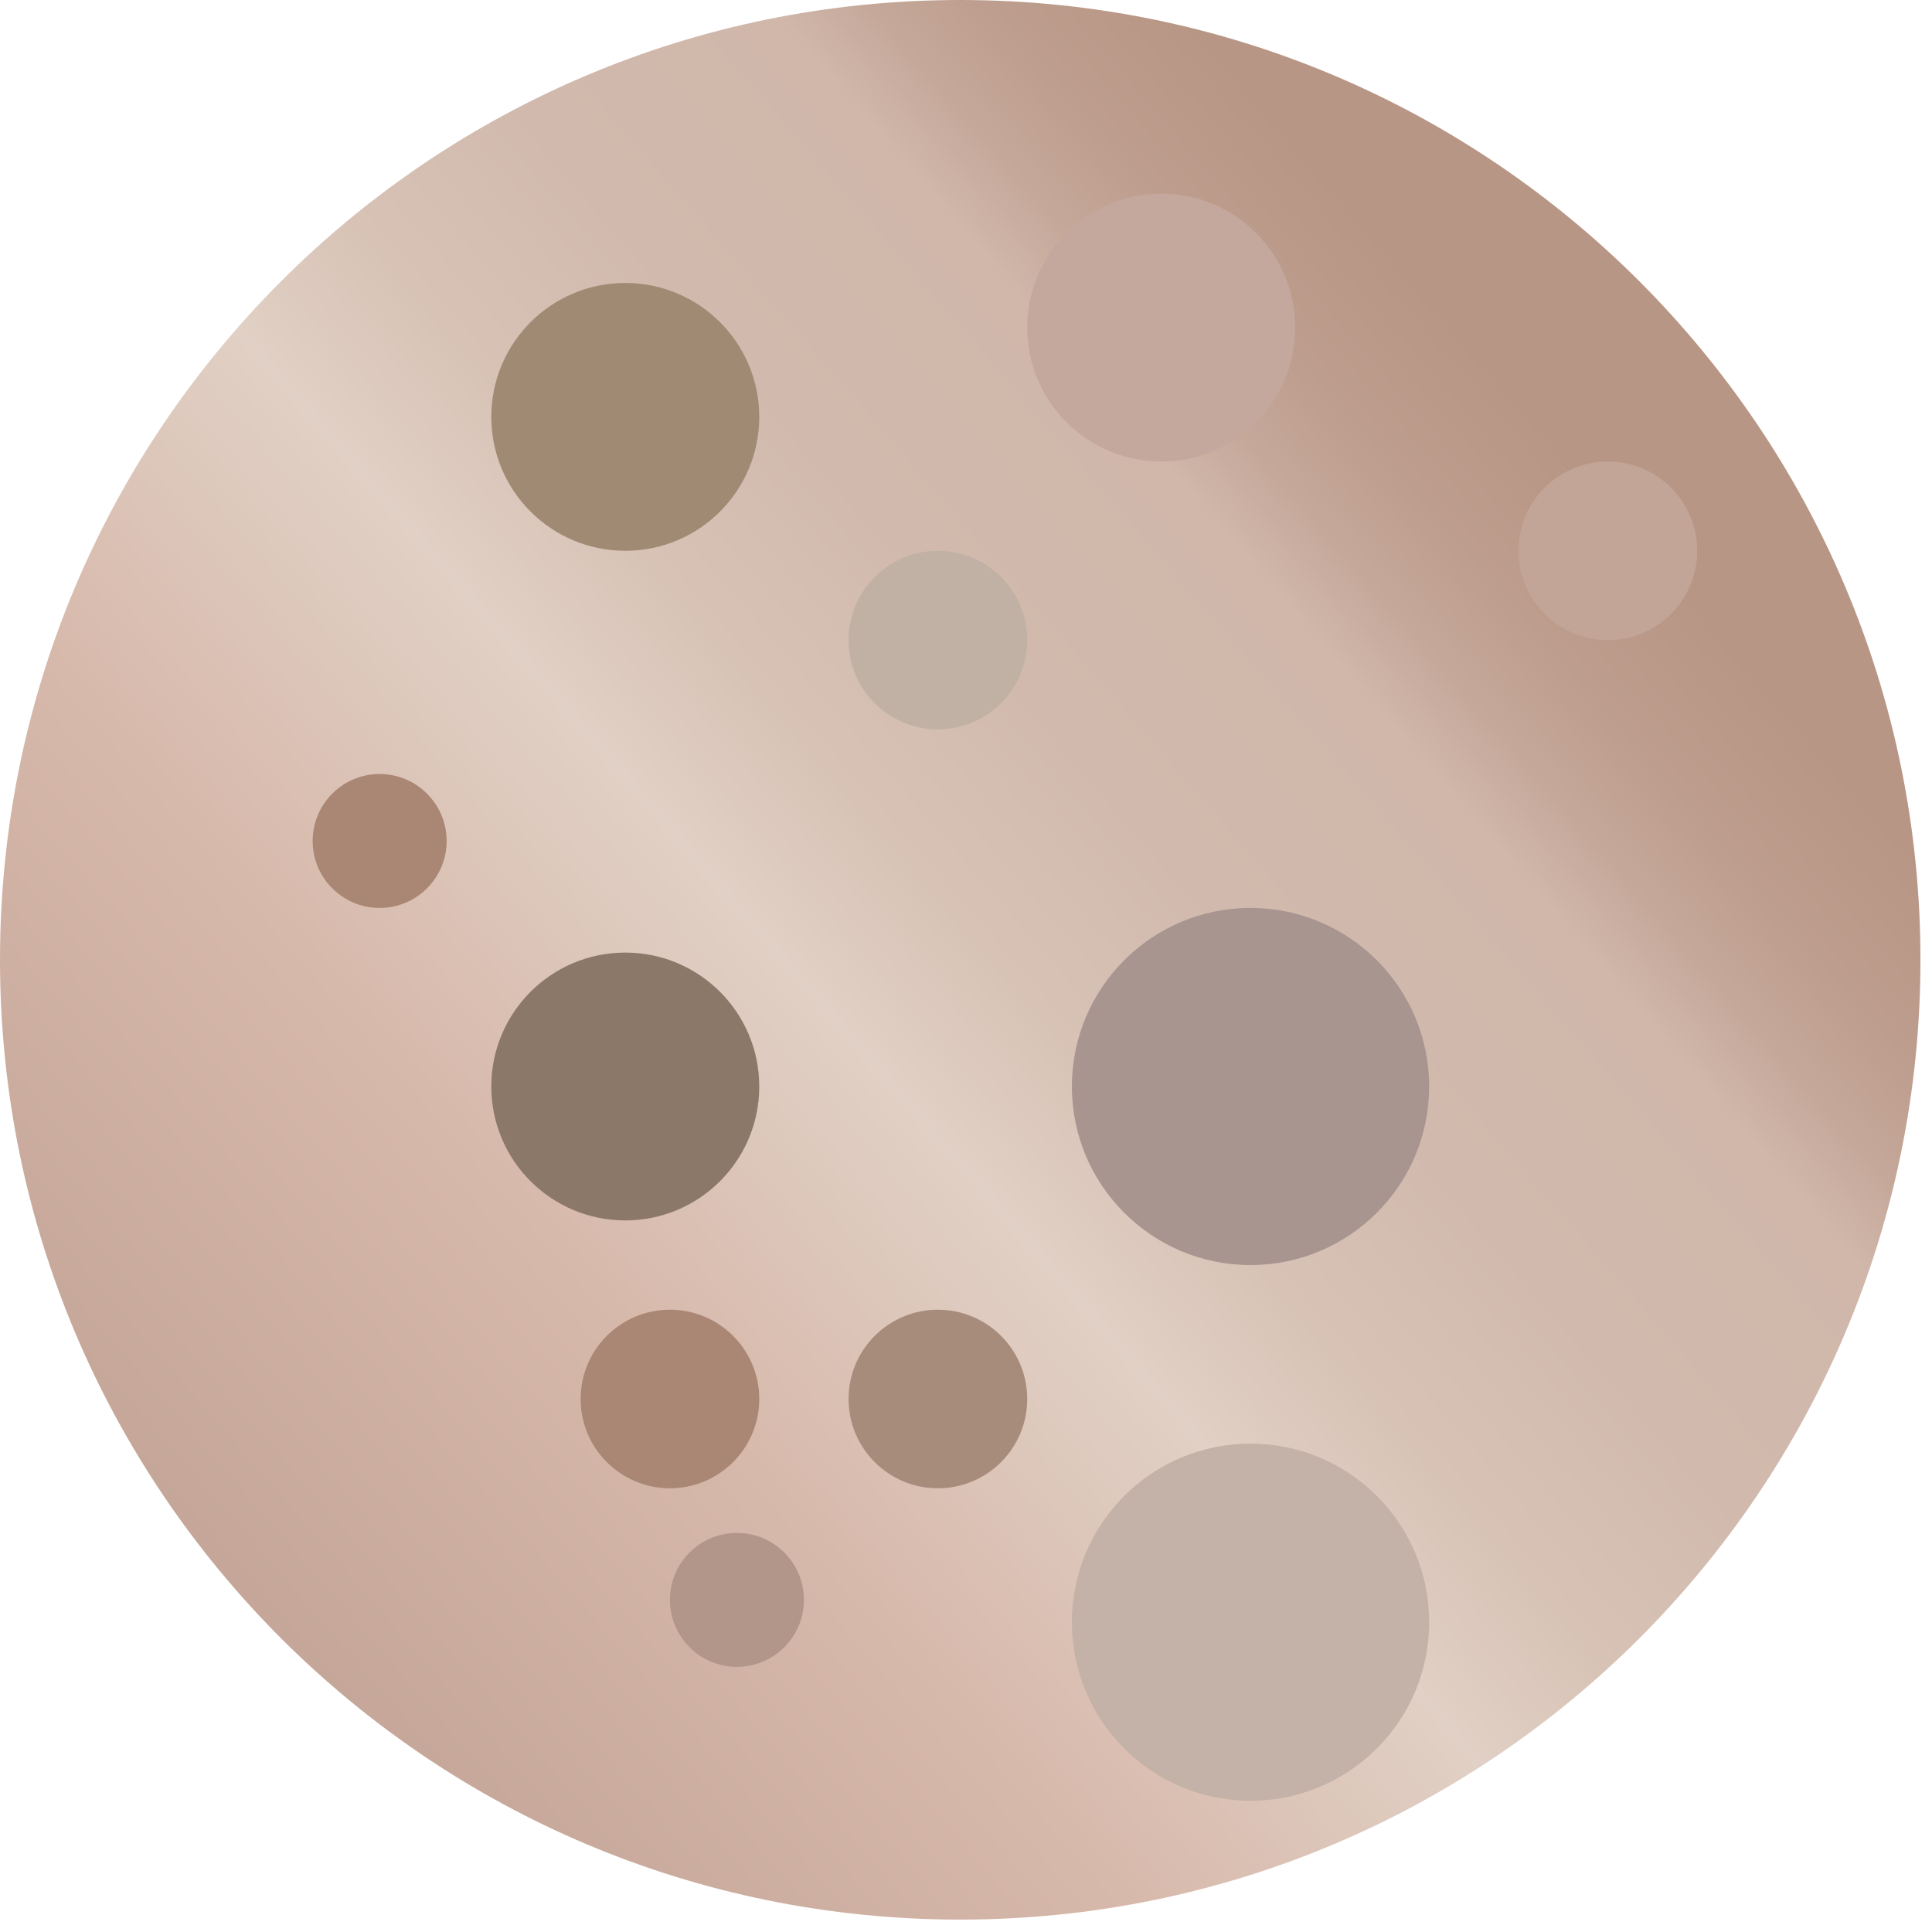 <svg width="128" height="128" viewBox="0 0 128 128" fill="none" xmlns="http://www.w3.org/2000/svg">
<path d="M62.139 48.323C63.773 48.323 65.098 46.999 65.098 45.365C65.098 43.732 63.773 42.407 62.139 42.407C60.505 42.407 59.18 43.732 59.18 45.365C59.18 46.999 60.505 48.323 62.139 48.323Z" fill="#C1B1A5"/>
<path d="M63.618 127.179C98.753 127.179 127.235 98.709 127.235 63.589C127.235 28.47 98.753 0 63.618 0C28.483 0 0 28.47 0 63.589C0 98.709 28.483 127.179 63.618 127.179Z" fill="url(#paint0_linear_420_73)"/>
<path d="M106.523 42.407C109.792 42.407 112.441 39.759 112.441 36.492C112.441 33.225 109.792 30.577 106.523 30.577C103.255 30.577 100.605 33.225 100.605 36.492C100.605 39.759 103.255 42.407 106.523 42.407Z" fill="#C2A597"/>
<path d="M76.933 30.576C81.835 30.576 85.809 26.604 85.809 21.703C85.809 16.803 81.835 12.831 76.933 12.831C72.03 12.831 68.056 16.803 68.056 21.703C68.056 26.604 72.03 30.576 76.933 30.576Z" fill="#C4A89D"/>
<path d="M41.426 36.492C46.328 36.492 50.303 32.52 50.303 27.619C50.303 22.719 46.328 18.747 41.426 18.747C36.523 18.747 32.549 22.719 32.549 27.619C32.549 32.52 36.523 36.492 41.426 36.492Z" fill="#A18A74"/>
<path d="M62.138 48.322C65.406 48.322 68.056 45.674 68.056 42.407C68.056 39.14 65.406 36.492 62.138 36.492C58.869 36.492 56.22 39.14 56.22 42.407C56.22 45.674 58.869 48.322 62.138 48.322Z" fill="#C1B1A5"/>
<path d="M82.85 83.814C89.387 83.814 94.686 78.518 94.686 71.984C94.686 65.45 89.387 60.153 82.85 60.153C76.314 60.153 71.015 65.45 71.015 71.984C71.015 78.518 76.314 83.814 82.85 83.814Z" fill="#A99590"/>
<path d="M82.85 119.306C89.387 119.306 94.686 114.009 94.686 107.476C94.686 100.942 89.387 95.645 82.85 95.645C76.314 95.645 71.015 100.942 71.015 107.476C71.015 114.009 76.314 119.306 82.85 119.306Z" fill="#C4B1A7"/>
<path d="M41.426 80.857C46.328 80.857 50.303 76.884 50.303 71.984C50.303 67.084 46.328 63.111 41.426 63.111C36.523 63.111 32.549 67.084 32.549 71.984C32.549 76.884 36.523 80.857 41.426 80.857Z" fill="#8B7869"/>
<path d="M25.152 60.154C27.604 60.154 29.591 58.167 29.591 55.717C29.591 53.267 27.604 51.281 25.152 51.281C22.701 51.281 20.714 53.267 20.714 55.717C20.714 58.167 22.701 60.154 25.152 60.154Z" fill="#A98774"/>
<path d="M44.385 98.603C47.653 98.603 50.303 95.954 50.303 92.687C50.303 89.42 47.653 86.772 44.385 86.772C41.116 86.772 38.467 89.42 38.467 92.687C38.467 95.954 41.116 98.603 44.385 98.603Z" fill="#A98774"/>
<path d="M62.138 98.603C65.406 98.603 68.056 95.954 68.056 92.687C68.056 89.42 65.406 86.772 62.138 86.772C58.869 86.772 56.22 89.42 56.22 92.687C56.22 95.954 58.869 98.603 62.138 98.603Z" fill="#A78B7B"/>
<path d="M48.822 110.433C51.273 110.433 53.261 108.447 53.261 105.997C53.261 103.547 51.273 101.56 48.822 101.56C46.371 101.56 44.384 103.547 44.384 105.997C44.384 108.447 46.371 110.433 48.822 110.433Z" fill="#B19689"/>
<defs>
<linearGradient id="paint0_linear_420_73" x1="120.492" y1="14.371" x2="0.173" y2="118.584" gradientUnits="userSpaceOnUse">
<stop stop-color="#B79585"/>
<stop offset="0.144" stop-color="#B89686"/>
<stop offset="0.2" stop-color="#BD9D8D"/>
<stop offset="0.241" stop-color="#C5A89A"/>
<stop offset="0.273" stop-color="#D0B7AA"/>
<stop offset="0.379" stop-color="#D1B9AD"/>
<stop offset="0.462" stop-color="#D8C2B6"/>
<stop offset="0.528" stop-color="#E1D0C5"/>
<stop offset="0.675" stop-color="#D7B9AB"/>
<stop offset="1" stop-color="#B99A8C"/>
</linearGradient>
</defs>
</svg>
